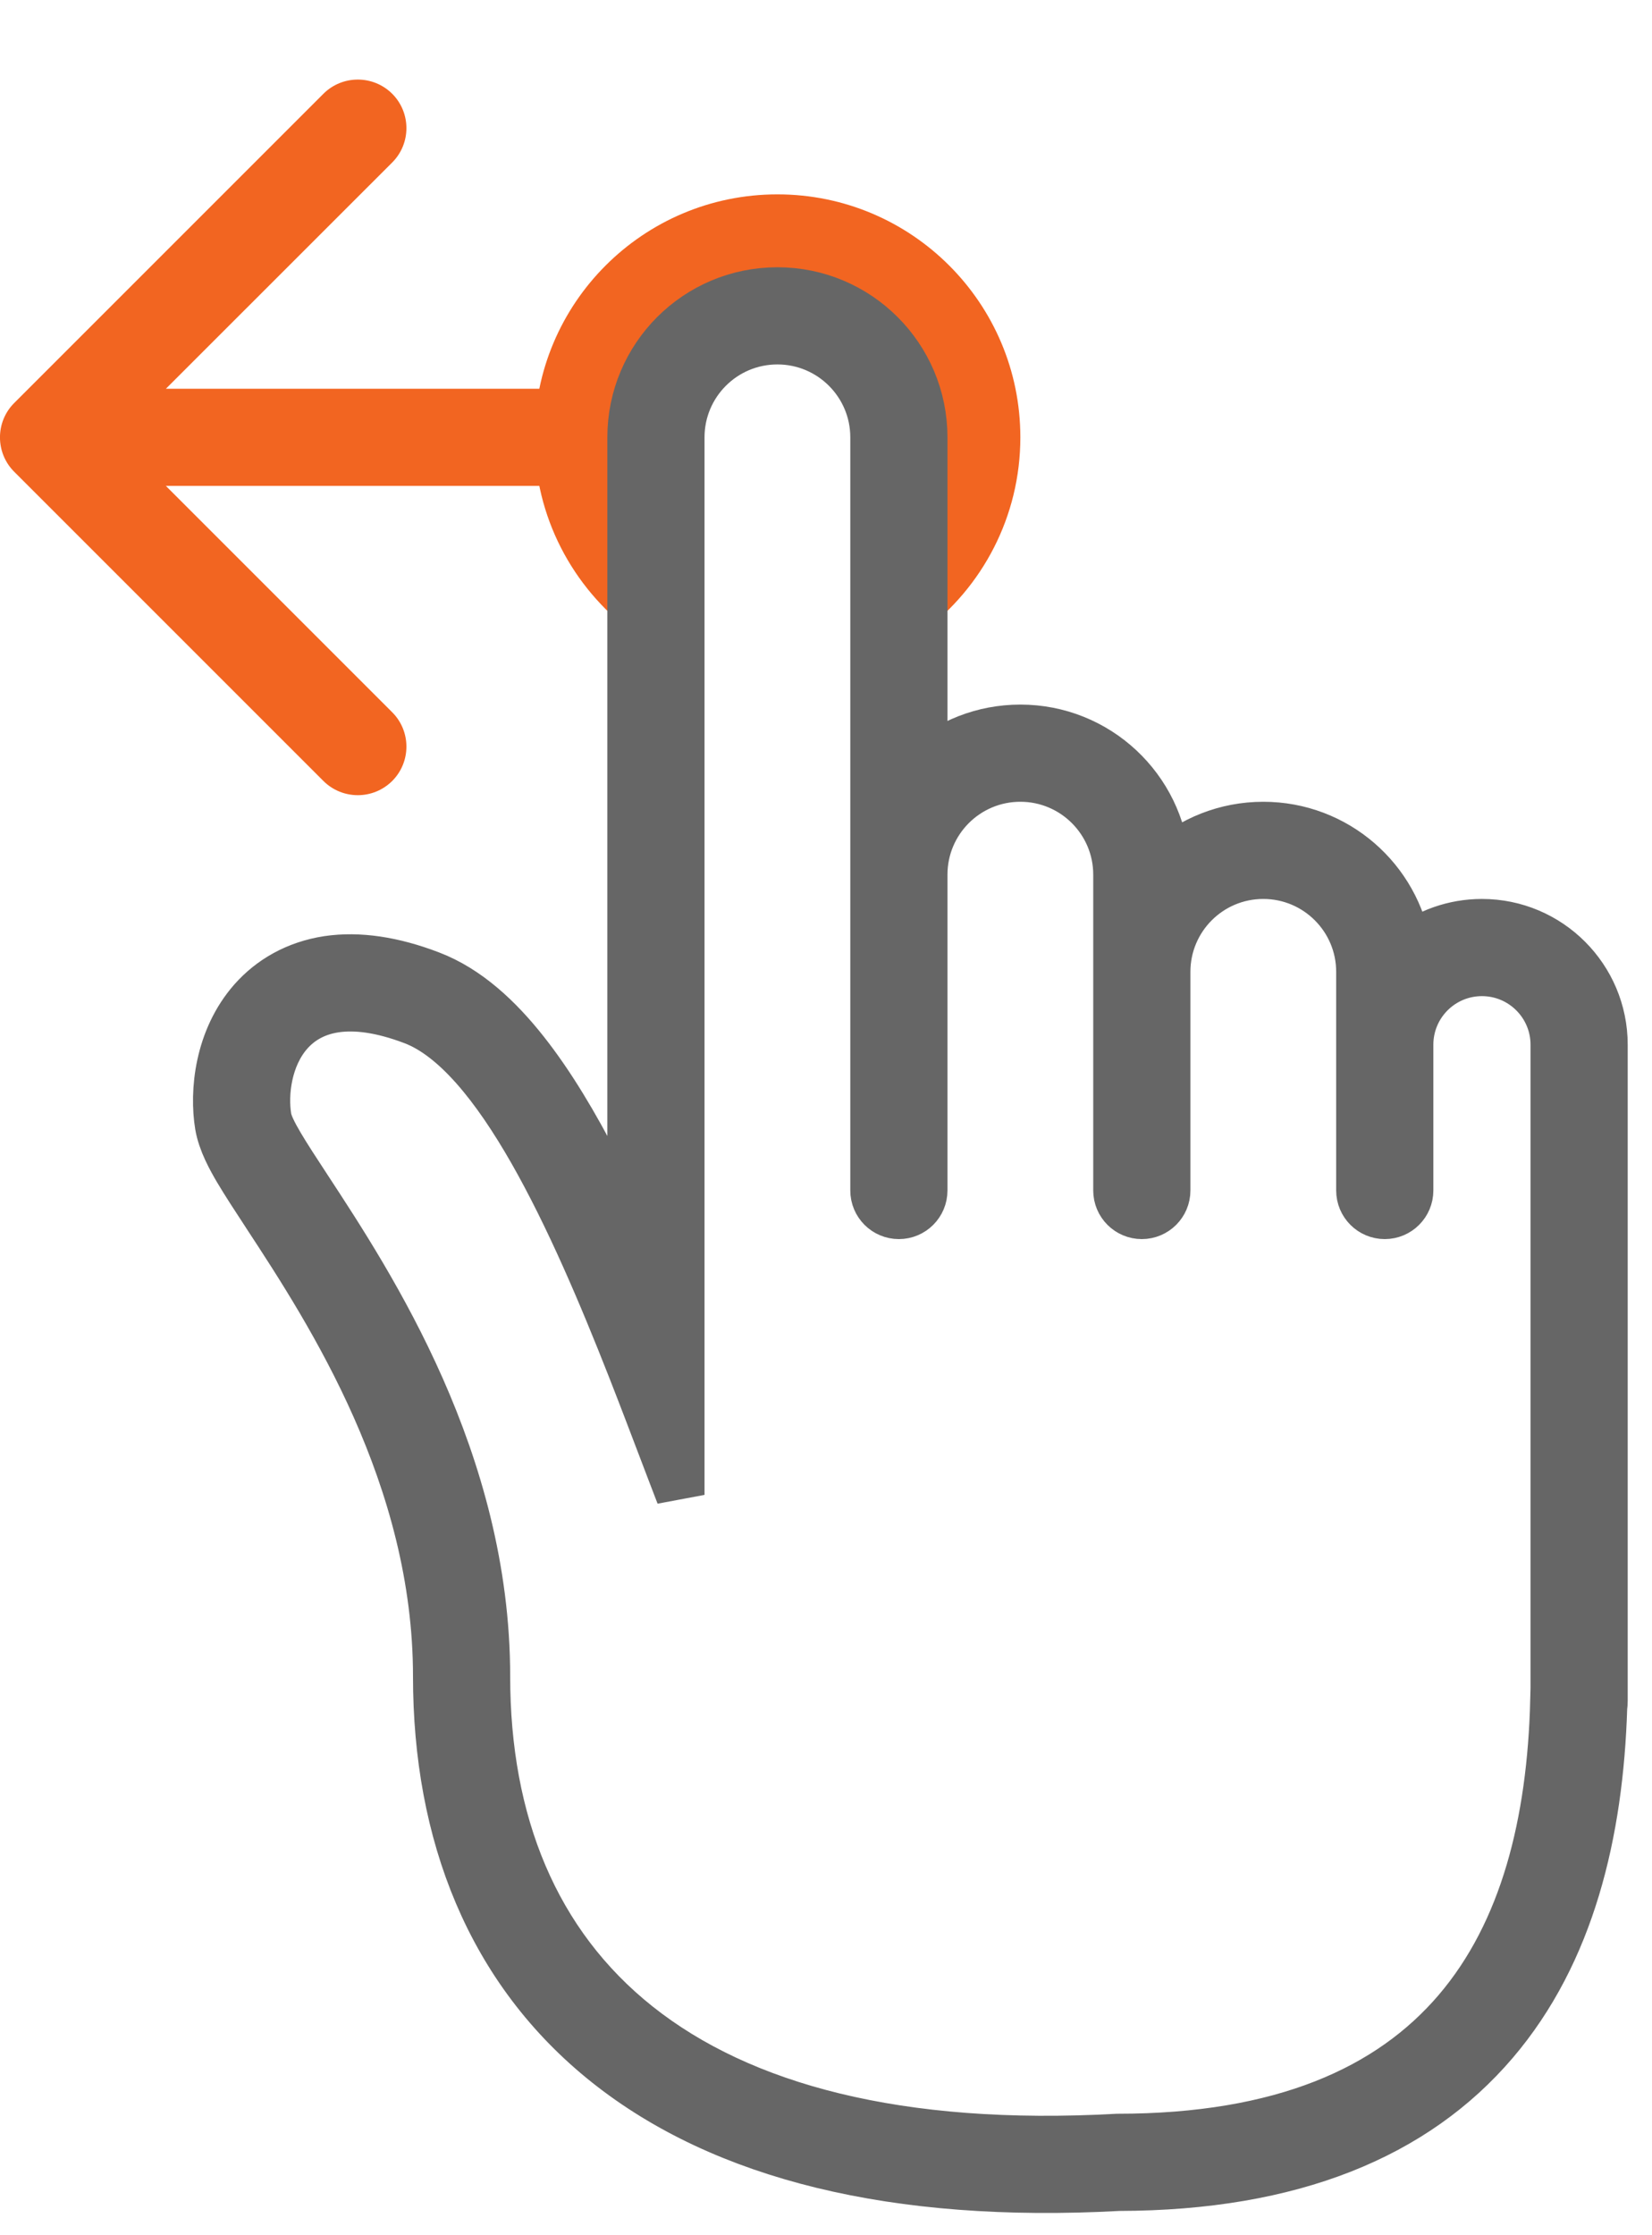 <svg xmlns="http://www.w3.org/2000/svg" width="17" height="23" viewBox="0 0 17 23" fill="none">
<path d="M0.146 4.147C-0.049 4.342 -0.049 4.659 0.146 4.854L3.328 8.036C3.524 8.231 3.84 8.231 4.036 8.036C4.231 7.841 4.231 7.524 4.036 7.329L1.207 4.5L4.036 1.672C4.231 1.477 4.231 1.16 4.036 0.965C3.84 0.77 3.524 0.77 3.328 0.965L0.146 4.147ZM6.5 4H0.5V5H6.5V4Z" fill="#F26521"/>
<path d="M9.5 6.5C10.107 6.044 10.5 5.318 10.5 4.5C10.5 3.119 9.381 2 8 2C6.619 2 5.5 3.119 5.5 4.5C5.5 5.318 5.893 6.044 6.5 6.5V4.5C6.5 3.672 7.172 3 8 3C8.828 3 9.5 3.672 9.5 4.5V6.5Z" fill="#F26521"/>
<path fill-rule="evenodd" clip-rule="evenodd" d="M15.25 9.5C14.96 9.5 14.693 9.599 14.481 9.764C14.368 9.048 13.748 8.5 13 8.5C12.614 8.5 12.261 8.646 11.995 8.886C11.937 8.111 11.29 7.5 10.5 7.5C10.116 7.5 9.765 7.644 9.5 7.882V4.5C9.5 3.672 8.828 3 8 3C7.171 3 6.5 3.672 6.5 4.5V12.775C6.385 12.517 6.265 12.262 6.141 12.018C5.915 11.578 5.667 11.159 5.397 10.818C5.133 10.484 4.812 10.179 4.427 10.033C4.045 9.887 3.692 9.833 3.374 9.88C3.047 9.93 2.787 10.083 2.6 10.294C2.25 10.691 2.199 11.235 2.256 11.581C2.285 11.752 2.382 11.924 2.448 12.037C2.527 12.17 2.63 12.328 2.741 12.497L2.746 12.505C3.403 13.507 4.5 15.199 4.5 17.25C4.5 18.866 5.043 20.276 6.251 21.235C7.443 22.181 9.202 22.626 11.514 22.5C13.302 22.497 14.564 21.965 15.375 21.015C16.163 20.093 16.455 18.857 16.495 17.57C16.498 17.547 16.5 17.524 16.5 17.5V10.75C16.5 10.06 15.94 9.5 15.25 9.5ZM11.5 22C14.888 22 15.933 20.007 15.997 17.5H16V10.75C16 10.336 15.664 10 15.25 10C14.835 10 14.5 10.336 14.5 10.75V12.25C14.5 12.388 14.388 12.5 14.25 12.5C14.112 12.5 14 12.388 14 12.25V10C14 9.448 13.552 9 13 9C12.447 9 12 9.448 12 10V12.25C12 12.388 11.888 12.5 11.75 12.5C11.612 12.5 11.5 12.388 11.5 12.25V9C11.5 8.448 11.052 8 10.5 8C9.947 8 9.5 8.448 9.5 9V12.25C9.5 12.388 9.388 12.5 9.25 12.5C9.112 12.5 9 12.388 9 12.25V4.5C9 3.948 8.552 3.5 8 3.5C7.447 3.5 7 3.948 7 4.5V15.382C6.944 15.238 6.886 15.084 6.824 14.922C6.723 14.657 6.615 14.372 6.5 14.079C5.904 12.563 5.125 10.832 4.25 10.5C2.933 10 2.667 11 2.75 11.5C2.771 11.63 2.935 11.88 3.165 12.231C3.816 13.225 5 15.033 5 17.25C5 20.25 7 22.25 11.5 22Z" fill="#666666" stroke="#666666" stroke-width="0.5" stroke-linecap="round"/>
</svg>